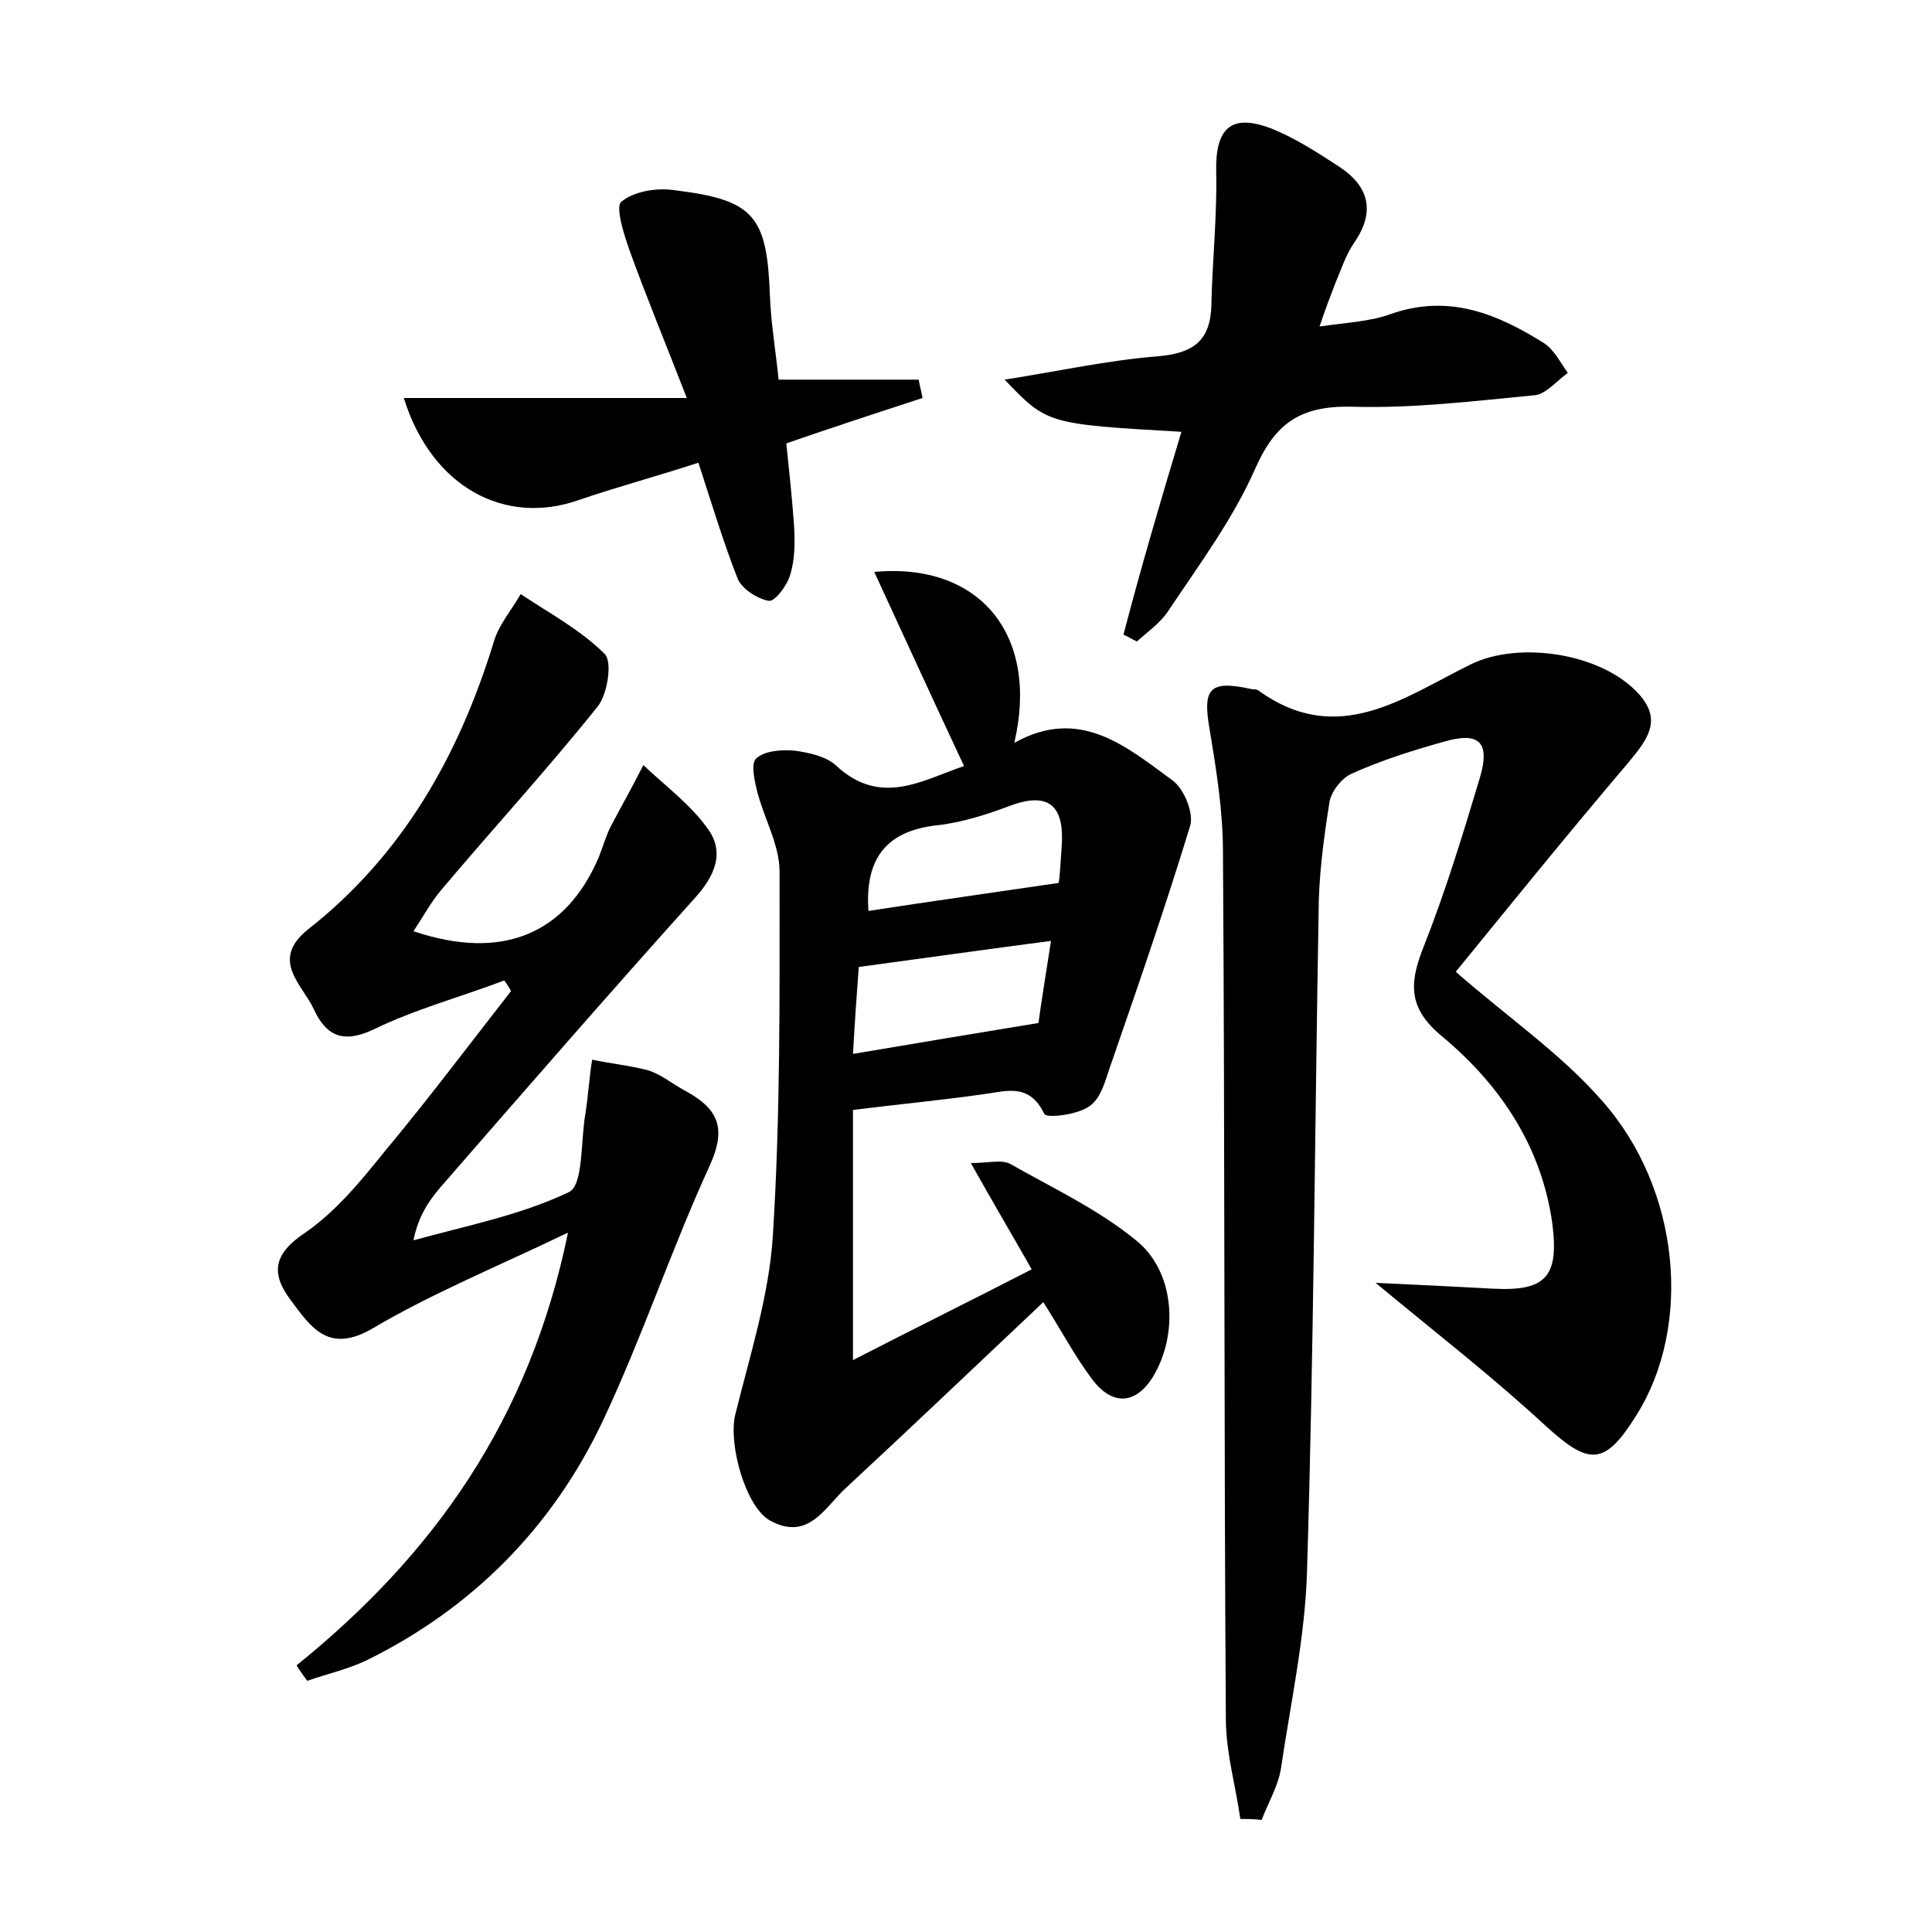 <?xml version="1.0" encoding="utf-8"?>
<!-- Generator: Adobe Illustrator 22.0.0, SVG Export Plug-In . SVG Version: 6.00 Build 0)  -->
<svg version="1.1" id="图层_1" xmlns="http://www.w3.org/2000/svg" xmlns:xlink="http://www.w3.org/1999/xlink" x="0px" y="0px"
	 viewBox="0 0 200 200" style="enable-background:new 0 0 200 200;" xml:space="preserve">
<style type="text/css">
	.st0{fill:#FFFFFF;}
</style>
<g>
	
	<path d="M128.4,188.3c-0.5-3.5-1.5-6.9-1.5-10.4c-0.2-29.9-0.1-59.8-0.3-89.7c0-4.3-0.7-8.6-1.4-12.8c-0.7-4.1,0-5,4.2-4.1
		c0.3,0.1,0.7,0,0.9,0.2c8.2,5.9,15,0.7,21.9-2.7c5-2.5,13.7-1.2,17.5,3.1c2.4,2.7,0.8,4.7-1.1,7c-6.2,7.3-12.2,14.7-17.9,21.7
		c5.5,4.8,10.9,8.5,15.1,13.3c8.2,9.2,9.4,23.4,3.6,32.6c-3.3,5.3-4.9,5.2-9.4,1.1c-5.4-5-11.2-9.5-17.6-14.8
		c4.5,0.2,8.3,0.4,12.1,0.6c5.5,0.3,6.9-1.2,6.2-6.7c-1.1-8-5.4-14.4-11.4-19.4c-3.4-2.8-3.5-5.3-2-9.1c2.3-5.8,4.1-11.7,5.9-17.7
		c1.1-3.7-0.1-4.8-3.8-3.7c-3.2,0.9-6.4,1.9-9.5,3.3c-1.1,0.5-2.2,2-2.3,3.1c-0.6,3.8-1.1,7.6-1.1,11.4c-0.4,22.7-0.5,45.4-1.2,68.1
		c-0.2,6.8-1.7,13.6-2.7,20.4c-0.3,1.8-1.3,3.5-2,5.3C129.8,188.3,129.1,188.3,128.4,188.3z"/>
	<path d="M108,134.8c-6.9,6.5-13.6,12.9-20.4,19.2c-2.2,2-3.9,5.6-7.9,3.4c-2.5-1.4-4.3-7.8-3.6-10.9c1.5-6.1,3.5-12.3,3.9-18.5
		c0.8-12.6,0.7-25.2,0.7-37.8c0-2.7-1.6-5.5-2.3-8.2c-0.3-1.2-0.7-3-0.1-3.5c0.9-0.8,2.6-0.9,3.9-0.8c1.5,0.2,3.4,0.6,4.4,1.6
		c4.6,4.2,8.8,1.5,13.2,0c-3.2-6.8-6.2-13.4-9.3-20.1c11-1,17.1,6.6,14.5,17.7c6.8-3.8,11.6,0.4,16.4,3.9c1.2,0.9,2.2,3.4,1.8,4.7
		c-2.5,8.2-5.3,16.3-8.1,24.4c-0.6,1.6-1,3.7-2.3,4.6c-1.2,0.9-4.5,1.3-4.7,0.8c-1.6-3.3-4-2.3-6.5-2c-4.2,0.6-8.5,1-13.3,1.6
		c0,8.2,0,16.5,0,25.9c6.4-3.3,12.3-6.2,18.5-9.4c-2.1-3.7-4-6.9-6.3-11c1.8,0,3.2-0.4,4.1,0.1c4.4,2.5,9.1,4.7,13,7.9
		c3.9,3.1,4.4,9.3,2,13.7c-1.8,3.3-4.4,3.6-6.6,0.6C111.2,140.3,109.8,137.6,108,134.8z M107.5,105.9c0.3-2.2,0.8-5.3,1.3-8.5
		c-6.9,0.9-13.2,1.8-19.9,2.7c-0.2,2.6-0.4,5.5-0.6,9C94.8,108,100.8,107,107.5,105.9z M89.9,94.3c6.5-1,12.9-1.9,19.7-2.9
		c0.1-0.6,0.2-2.1,0.3-3.7c0.3-3.9-1-5.9-5.3-4.3c-2.4,0.9-4.9,1.7-7.3,2C92,85.9,89.5,88.6,89.9,94.3z"/>
	<path d="M30.7,172.4c14.1-11.4,24.1-25.3,28.1-44.8c-7.5,3.6-14.1,6.3-20.2,9.9c-4.6,2.7-6.4-0.1-8.5-2.9c-2.1-2.8-1.8-4.8,1.5-7
		c3.2-2.2,5.8-5.4,8.3-8.5c4.5-5.4,8.7-11,13-16.5c-0.2-0.4-0.4-0.7-0.7-1.1c-4.5,1.7-9.3,3-13.6,5.1c-3.2,1.5-4.9,0.5-6.1-2.1
		c-1.2-2.6-4.6-5.1-0.6-8.3c9.8-7.7,15.6-18,19.2-29.7c0.5-1.8,1.9-3.4,2.8-5c3,2,6.2,3.7,8.7,6.2c0.8,0.8,0.3,4.1-0.7,5.4
		c-5.2,6.5-10.8,12.6-16.2,19c-1.1,1.3-1.9,2.8-2.9,4.3c9.2,3.1,15.8,0.3,19.2-7.7c0.4-1,0.7-2.1,1.2-3.1c1.1-2.1,2.3-4.2,3.4-6.4
		c2.2,2.1,4.8,4,6.6,6.5c1.9,2.5,0.8,5-1.3,7.3c-8.9,9.9-17.6,19.9-26.3,29.9c-1.2,1.4-2.3,3-2.8,5.5c5.4-1.5,11.1-2.6,16.1-5
		c1.5-0.7,1.2-5.3,1.7-8.1c0.3-1.9,0.4-3.8,0.7-5.6c1.9,0.4,3.9,0.6,5.8,1.1c1.3,0.4,2.5,1.4,3.8,2.1c3.3,1.8,4.4,3.7,2.6,7.7
		c-4,8.7-7,17.8-11.1,26.5c-5.2,11-13.5,19.4-24.5,24.8c-1.9,0.9-4.1,1.4-6.1,2.1C31.3,173.3,31,172.9,30.7,172.4z"/>
	<path d="M122.3,44.7c-13.9-0.8-13.9-0.8-18.3-5.4c5.7-0.9,10.7-2,15.7-2.4c3.6-0.3,5.6-1.4,5.7-5.3c0.1-4.6,0.6-9.2,0.5-13.8
		c-0.1-4.5,1.5-6.1,5.7-4.5c2.5,1,4.8,2.5,7.1,4c3,2,3.7,4.6,1.5,7.8c-0.9,1.3-1.4,2.9-2,4.3c-0.5,1.3-1,2.6-1.6,4.4
		c2.7-0.4,5.2-0.5,7.4-1.3c6-2.1,11,0,15.8,3c1.1,0.7,1.7,2,2.5,3.1c-1.1,0.8-2.2,2.1-3.3,2.3c-6.3,0.6-12.7,1.4-19.1,1.2
		c-5.3-0.1-7.9,1.7-10,6.5c-2.3,5.2-5.8,9.9-9,14.7c-0.8,1.2-2.1,2.1-3.2,3.1c-0.5-0.2-0.9-0.5-1.4-0.7
		C118.1,58.8,120.1,52,122.3,44.7z"/>
	<path d="M41.8,41.2c9.7,0,18.9,0,29.3,0c-2.3-5.9-4.2-10.5-5.9-15.2c-0.6-1.7-1.5-4.5-0.9-5.1c1.3-1.1,3.7-1.5,5.6-1.2
		c8.2,1,9.5,2.7,9.8,10.9c0.1,2.8,0.6,5.7,0.9,8.7c5,0,9.8,0,14.5,0c0.1,0.6,0.3,1.3,0.4,1.9c-4.6,1.5-9.2,3-14.1,4.7
		c0.3,2.9,0.6,5.7,0.8,8.5c0.1,1.7,0.1,3.5-0.4,5.1c-0.3,1.1-1.6,2.8-2.2,2.7c-1.2-0.2-2.7-1.2-3.2-2.2c-1.5-3.8-2.7-7.8-4.1-12.1
		c-4.3,1.4-8.4,2.5-12.5,3.9C52.3,54.4,44.7,50.5,41.8,41.2z"/>
	
	
</g>
</svg>
